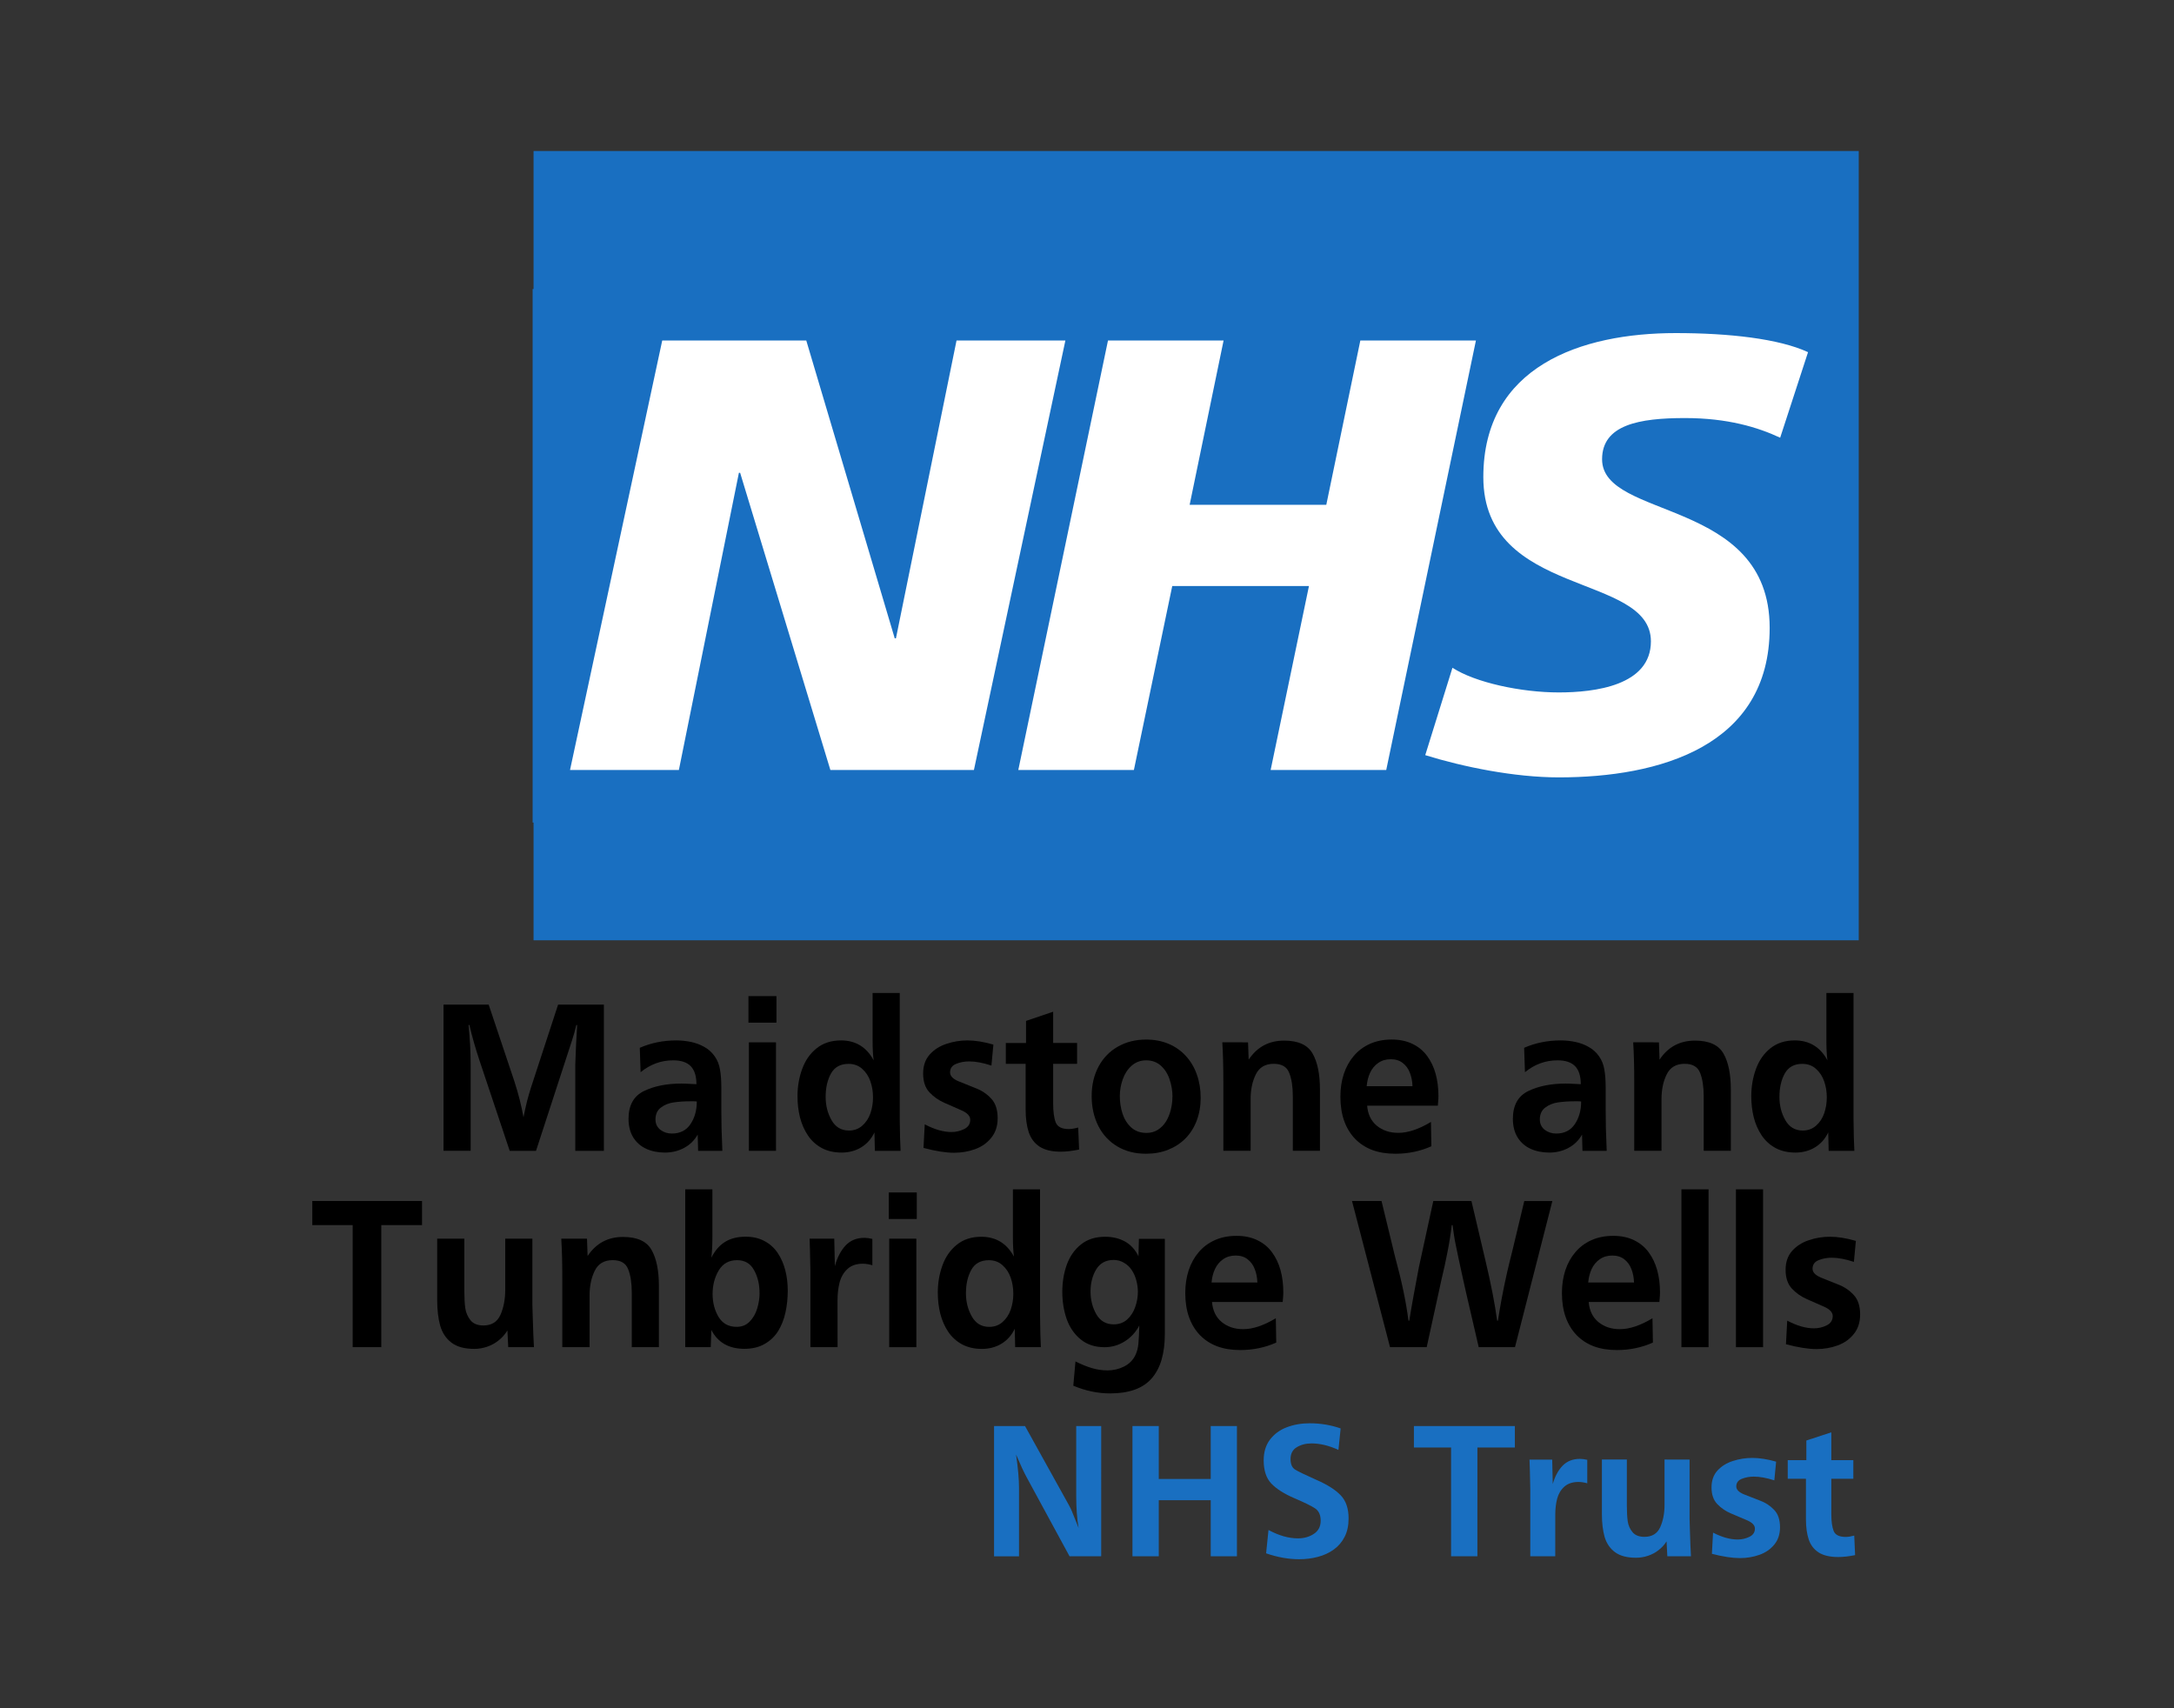 <?xml version="1.0" encoding="UTF-8" standalone="no"?>
<svg
   xmlns:dc="http://purl.org/dc/elements/1.1/"
   xmlns:cc="http://creativecommons.org/ns#"
   xmlns:rdf="http://www.w3.org/1999/02/22-rdf-syntax-ns#"
   xmlns:svg="http://www.w3.org/2000/svg"
   xmlns="http://www.w3.org/2000/svg"
   xmlns:sodipodi="http://sodipodi.sourceforge.net/DTD/sodipodi-0.dtd"
   xmlns:inkscape="http://www.inkscape.org/namespaces/inkscape"
   id="svg1381"
   version="1.1"
   viewBox="0 0 70 55"
   height="55mm"
   width="70mm"
   sodipodi:docname="maidstone-tunbridge-wells-nhs.svg"
   inkscape:version="0.92.5 (2060ec1f9f, 2020-04-08)">
  <rect x="0" y="0" width="70" height="55" fill="#333333" stroke="none"/>
  <sodipodi:namedview
     pagecolor="#ffffff"
     bordercolor="#666666"
     borderopacity="1"
     objecttolerance="10"
     gridtolerance="10"
     guidetolerance="10"
     inkscape:pageopacity="0"
     inkscape:pageshadow="2"
     inkscape:window-width="2800"
     inkscape:window-height="1672"
     id="namedview2964"
     showgrid="false"
     inkscape:zoom="1.135303"
     inkscape:cx="132.28346"
     inkscape:cy="103.93701"
     inkscape:window-x="80"
     inkscape:window-y="54"
     inkscape:window-maximized="1"
     inkscape:current-layer="svg1381" />
  <defs
     id="defs1375" />
  <g
     transform="translate(-46.113,-92.137)"
     id="layer1">
    <g
       id="g1956"
       transform="translate(-18.285,-59.66)">
      <g
         aria-label="Maidstone andTunbridge Wells"
         transform="scale(0.984,1.016)"
         style="font-style:normal;font-variant:normal;font-weight:normal;font-stretch:normal;font-size:6.945px;line-height:1.25;font-family:Frutiger;-inkscape-font-specification:Frutiger;letter-spacing:0px;word-spacing:0px;fill:#000000;fill-opacity:1;stroke:none;stroke-width:0.265"
         id="text1231">
        <path
           d="m 85.206,185.876 h -0.936 v -2.736 q 0.02,-0.624 0.061,-1.251 h -0.027 q -0.068,0.275 -0.139,0.481 l -1.18,3.506 h -0.861 l -1,-2.896 q -0.186,-0.543 -0.319,-1.092 h -0.027 q 0.068,0.671 0.068,1.217 v 2.77 h -0.888 v -4.632 h 1.478 l 0.841,2.431 q 0.197,0.587 0.298,1.139 0.061,-0.292 0.115,-0.505 0.058,-0.217 0.129,-0.434 l 0.888,-2.631 h 1.499 z"
           style="font-style:normal;font-variant:normal;font-weight:bold;font-stretch:normal;font-family:Frutiger;-inkscape-font-specification:'Frutiger Bold';text-align:end;text-anchor:end;stroke-width:0.265"
           id="path3509" />
        <path
           d="m 89.082,185.876 h -0.793 l -0.014,-0.515 q -0.159,0.275 -0.448,0.424 -0.285,0.146 -0.621,0.146 -0.342,0 -0.614,-0.119 -0.268,-0.119 -0.424,-0.359 -0.156,-0.244 -0.156,-0.59 0,-0.644 0.505,-0.882 0.505,-0.237 1.231,-0.237 0.105,0 0.136,0.003 0.031,0 0.136,0.007 0.105,0.003 0.214,0.01 0,-0.383 -0.186,-0.57 -0.186,-0.186 -0.576,-0.186 -0.59,0 -1.065,0.376 l -0.027,-0.773 q 0.553,-0.234 1.197,-0.234 0.241,0 0.478,0.048 0.237,0.048 0.437,0.159 0.203,0.109 0.336,0.292 0.136,0.183 0.176,0.42 0.044,0.234 0.044,0.559 0,0.336 0,0.675 0.003,0.339 0.007,0.621 0.007,0.278 0.027,0.726 z m -0.834,-1.563 q -0.034,-0.007 -0.105,-0.007 h -0.109 q -0.292,0 -0.536,0.034 -0.241,0.03 -0.424,0.163 -0.18,0.129 -0.18,0.38 0,0.203 0.159,0.326 0.163,0.119 0.376,0.119 0.404,0 0.61,-0.298 0.207,-0.298 0.207,-0.715 z"
           style="font-style:normal;font-variant:normal;font-weight:bold;font-stretch:normal;font-family:Frutiger;-inkscape-font-specification:'Frutiger Bold';text-align:end;text-anchor:end;stroke-width:0.265"
           id="path3511" />
        <path
           d="M 90.838,185.876 H 89.95 v -3.438 h 0.888 z m 0.014,-4.062 h -0.916 v -0.841 h 0.916 z"
           style="font-style:normal;font-variant:normal;font-weight:bold;font-stretch:normal;font-family:Frutiger;-inkscape-font-specification:'Frutiger Bold';text-align:end;text-anchor:end;stroke-width:0.265"
           id="path3513" />
        <path
           d="m 94.914,185.876 h -0.841 l -0.014,-0.583 q -0.153,0.309 -0.437,0.475 -0.281,0.163 -0.637,0.163 -0.373,0 -0.654,-0.146 -0.278,-0.149 -0.451,-0.4 -0.173,-0.251 -0.258,-0.57 -0.081,-0.319 -0.081,-0.668 0,-0.461 0.153,-0.865 0.153,-0.407 0.471,-0.654 0.322,-0.251 0.8,-0.251 0.359,0 0.627,0.159 0.268,0.159 0.441,0.471 -0.034,-0.251 -0.034,-0.61 v -1.523 h 0.888 v 4.001 q 0.007,0.332 0.01,0.583 0.007,0.251 0.017,0.417 z m -0.902,-1.695 q 0,-0.268 -0.085,-0.505 -0.085,-0.241 -0.268,-0.397 -0.18,-0.159 -0.448,-0.159 -0.4,0 -0.576,0.309 -0.173,0.305 -0.173,0.739 0,0.407 0.193,0.736 0.193,0.329 0.57,0.329 0.254,0 0.434,-0.153 0.183,-0.156 0.268,-0.393 0.085,-0.241 0.085,-0.505 z"
           style="font-style:normal;font-variant:normal;font-weight:bold;font-stretch:normal;font-family:Frutiger;-inkscape-font-specification:'Frutiger Bold';text-align:end;text-anchor:end;stroke-width:0.265"
           id="path3515" />
        <path
           d="m 95.664,185.785 0.041,-0.749 q 0.475,0.244 0.875,0.244 0.22,0 0.417,-0.095 0.197,-0.095 0.197,-0.295 0,-0.173 -0.281,-0.295 -0.281,-0.122 -0.566,-0.241 -0.281,-0.119 -0.488,-0.332 -0.207,-0.214 -0.207,-0.597 0,-0.366 0.214,-0.6 0.217,-0.234 0.549,-0.339 0.332,-0.109 0.688,-0.109 0.376,0 0.848,0.132 l -0.064,0.665 q -0.414,-0.132 -0.729,-0.132 -0.231,0 -0.427,0.078 -0.197,0.078 -0.197,0.271 0,0.166 0.268,0.278 0.271,0.109 0.566,0.22 0.298,0.109 0.509,0.329 0.214,0.217 0.214,0.624 0,0.37 -0.207,0.617 -0.203,0.248 -0.529,0.363 -0.326,0.115 -0.688,0.115 -0.414,0 -1,-0.153 z"
           style="font-style:normal;font-variant:normal;font-weight:bold;font-stretch:normal;font-family:Frutiger;-inkscape-font-specification:'Frutiger Bold';text-align:end;text-anchor:end;stroke-width:0.265"
           id="path3517" />
        <path
           d="m 100.726,185.14 0.03,0.695 q -0.339,0.068 -0.6,0.068 -0.437,0 -0.692,-0.159 -0.254,-0.163 -0.356,-0.458 -0.102,-0.298 -0.102,-0.729 v -1.438 h -0.648 v -0.661 h 0.661 v -0.699 l 0.888,-0.292 v 0.99 h 0.783 v 0.661 h -0.783 v 1.251 q 0,0.4 0.085,0.61 0.088,0.207 0.427,0.207 0.125,0 0.305,-0.048 z"
           style="font-style:normal;font-variant:normal;font-weight:bold;font-stretch:normal;font-family:Frutiger;-inkscape-font-specification:'Frutiger Bold';text-align:end;text-anchor:end;stroke-width:0.265"
           id="path3519" />
        <path
           d="m 104.734,184.188 q 0,0.397 -0.129,0.729 -0.129,0.329 -0.366,0.563 -0.234,0.231 -0.563,0.359 -0.329,0.129 -0.732,0.129 -0.532,0 -0.936,-0.231 -0.404,-0.231 -0.624,-0.651 -0.217,-0.42 -0.217,-0.946 0,-0.526 0.224,-0.932 0.224,-0.407 0.627,-0.631 0.407,-0.227 0.932,-0.227 0.407,0 0.736,0.136 0.332,0.136 0.566,0.387 0.234,0.248 0.356,0.583 0.125,0.336 0.125,0.732 z m -0.922,-0.02 q 0,-0.278 -0.092,-0.546 -0.088,-0.268 -0.285,-0.441 -0.197,-0.173 -0.485,-0.173 -0.275,0 -0.475,0.17 -0.197,0.17 -0.292,0.434 -0.095,0.261 -0.095,0.529 0,0.288 0.088,0.556 0.091,0.268 0.288,0.441 0.197,0.17 0.498,0.17 0.214,0 0.376,-0.102 0.163,-0.105 0.264,-0.264 0.102,-0.163 0.153,-0.363 0.054,-0.203 0.054,-0.41 z"
           style="font-style:normal;font-variant:normal;font-weight:bold;font-stretch:normal;font-family:Frutiger;-inkscape-font-specification:'Frutiger Bold';text-align:end;text-anchor:end;stroke-width:0.265"
           id="path3521" />
        <path
           d="m 106.284,182.438 0.02,0.549 q 0.414,-0.604 1.16,-0.604 0.692,0 0.932,0.41 0.241,0.407 0.241,1.146 v 1.936 h -0.888 v -1.729 q 0,-0.458 -0.119,-0.743 -0.115,-0.285 -0.505,-0.285 -0.417,0 -0.587,0.336 -0.17,0.332 -0.17,0.79 v 1.631 h -0.892 v -2.187 q 0,-0.729 -0.034,-1.251 z"
           style="font-style:normal;font-variant:normal;font-weight:bold;font-stretch:normal;font-family:Frutiger;-inkscape-font-specification:'Frutiger Bold';text-align:end;text-anchor:end;stroke-width:0.265"
           id="path3523" />
        <path
           d="m 112.269,184.961 0.014,0.77 q -0.546,0.237 -1.18,0.237 -0.424,0 -0.756,-0.119 -0.329,-0.122 -0.563,-0.356 -0.234,-0.237 -0.356,-0.57 -0.122,-0.336 -0.122,-0.763 0,-0.393 0.112,-0.722 0.115,-0.332 0.329,-0.573 0.214,-0.244 0.526,-0.38 0.315,-0.136 0.712,-0.136 0.387,0 0.682,0.139 0.295,0.139 0.478,0.383 0.186,0.244 0.278,0.566 0.091,0.319 0.091,0.702 0,0.068 -0.003,0.102 -0.003,0.034 -0.007,0.085 -0.003,0.051 -0.01,0.119 h -2.313 q 0.034,0.407 0.315,0.634 0.285,0.227 0.705,0.227 0.475,0 1.068,-0.346 z m -0.604,-1.133 q -0.007,-0.231 -0.085,-0.424 -0.075,-0.193 -0.234,-0.312 -0.156,-0.119 -0.39,-0.119 -0.241,0 -0.414,0.119 -0.17,0.115 -0.264,0.309 -0.091,0.193 -0.112,0.427 z"
           style="font-style:normal;font-variant:normal;font-weight:bold;font-stretch:normal;font-family:Frutiger;-inkscape-font-specification:'Frutiger Bold';text-align:end;text-anchor:end;stroke-width:0.265"
           id="path3525" />
        <path
           d="m 118.02,185.876 h -0.793 l -0.014,-0.515 q -0.159,0.275 -0.448,0.424 -0.285,0.146 -0.621,0.146 -0.342,0 -0.614,-0.119 -0.268,-0.119 -0.424,-0.359 -0.156,-0.244 -0.156,-0.59 0,-0.644 0.505,-0.882 0.505,-0.237 1.231,-0.237 0.105,0 0.136,0.003 0.03,0 0.136,0.007 0.105,0.003 0.214,0.01 0,-0.383 -0.186,-0.57 -0.186,-0.186 -0.576,-0.186 -0.59,0 -1.065,0.376 l -0.027,-0.773 q 0.553,-0.234 1.197,-0.234 0.241,0 0.478,0.048 0.237,0.048 0.437,0.159 0.203,0.109 0.336,0.292 0.136,0.183 0.176,0.42 0.044,0.234 0.044,0.559 0,0.336 0,0.675 0.003,0.339 0.007,0.621 0.007,0.278 0.027,0.726 z m -0.834,-1.563 q -0.034,-0.007 -0.105,-0.007 h -0.109 q -0.292,0 -0.536,0.034 -0.241,0.03 -0.424,0.163 -0.18,0.129 -0.18,0.38 0,0.203 0.159,0.326 0.163,0.119 0.376,0.119 0.404,0 0.61,-0.298 0.207,-0.298 0.207,-0.715 z"
           style="font-style:normal;font-variant:normal;font-weight:bold;font-stretch:normal;font-family:Frutiger;-inkscape-font-specification:'Frutiger Bold';text-align:end;text-anchor:end;stroke-width:0.265"
           id="path3527" />
        <path
           d="m 119.729,182.438 0.02,0.549 q 0.414,-0.604 1.16,-0.604 0.692,0 0.932,0.41 0.241,0.407 0.241,1.146 v 1.936 h -0.888 v -1.729 q 0,-0.458 -0.119,-0.743 -0.115,-0.285 -0.505,-0.285 -0.417,0 -0.587,0.336 -0.17,0.332 -0.17,0.79 v 1.631 h -0.892 v -2.187 q 0,-0.729 -0.034,-1.251 z"
           style="font-style:normal;font-variant:normal;font-weight:bold;font-stretch:normal;font-family:Frutiger;-inkscape-font-specification:'Frutiger Bold';text-align:end;text-anchor:end;stroke-width:0.265"
           id="path3529" />
        <path
           d="m 126.124,185.876 h -0.841 l -0.014,-0.583 q -0.153,0.309 -0.437,0.475 -0.281,0.163 -0.637,0.163 -0.373,0 -0.654,-0.146 -0.278,-0.149 -0.451,-0.4 -0.173,-0.251 -0.258,-0.57 -0.081,-0.319 -0.081,-0.668 0,-0.461 0.153,-0.865 0.153,-0.407 0.471,-0.654 0.322,-0.251 0.8,-0.251 0.359,0 0.627,0.159 0.268,0.159 0.441,0.471 -0.034,-0.251 -0.034,-0.61 v -1.523 h 0.888 v 4.001 q 0.007,0.332 0.01,0.583 0.007,0.251 0.017,0.417 z m -0.902,-1.695 q 0,-0.268 -0.085,-0.505 -0.085,-0.241 -0.268,-0.397 -0.18,-0.159 -0.448,-0.159 -0.4,0 -0.576,0.309 -0.173,0.305 -0.173,0.739 0,0.407 0.193,0.736 0.193,0.329 0.57,0.329 0.254,0 0.434,-0.153 0.183,-0.156 0.268,-0.393 0.085,-0.241 0.085,-0.505 z"
           style="font-style:normal;font-variant:normal;font-weight:bold;font-stretch:normal;font-family:Frutiger;-inkscape-font-specification:'Frutiger Bold';text-align:end;text-anchor:end;stroke-width:0.265"
           id="path3531" />
        <path
           d="m 77.922,192.098 h -0.936 v -3.869 h -1.322 v -0.763 h 3.591 v 0.763 h -1.333 z"
           style="font-style:normal;font-variant:normal;font-weight:bold;font-stretch:normal;font-family:Frutiger;-inkscape-font-specification:'Frutiger Bold';text-align:end;text-anchor:end;stroke-width:0.265"
           id="path3533" />
        <path
           d="m 82.866,188.66 v 2.099 q 0.007,0.146 0.014,0.451 0.01,0.305 0.017,0.488 0.007,0.183 0.02,0.4 h -0.841 l -0.027,-0.529 q -0.119,0.186 -0.288,0.315 -0.166,0.129 -0.376,0.2 -0.21,0.068 -0.42,0.068 -0.478,0 -0.746,-0.197 -0.268,-0.197 -0.37,-0.539 -0.098,-0.342 -0.098,-0.817 v -1.94 h 0.888 v 1.655 q 0,0.322 0.031,0.546 0.034,0.22 0.173,0.387 0.139,0.163 0.42,0.163 0.404,0 0.559,-0.339 0.156,-0.342 0.156,-0.8 v -1.611 z"
           style="font-style:normal;font-variant:normal;font-weight:bold;font-stretch:normal;font-family:Frutiger;-inkscape-font-specification:'Frutiger Bold';text-align:end;text-anchor:end;stroke-width:0.265"
           id="path3535" />
        <path
           d="m 84.653,188.66 0.02,0.549 q 0.414,-0.604 1.16,-0.604 0.692,0 0.932,0.41 0.241,0.407 0.241,1.146 v 1.936 H 86.118 v -1.729 q 0,-0.458 -0.119,-0.743 -0.115,-0.285 -0.505,-0.285 -0.417,0 -0.587,0.336 -0.17,0.332 -0.17,0.79 v 1.631 h -0.892 v -2.187 q 0,-0.729 -0.034,-1.251 z"
           style="font-style:normal;font-variant:normal;font-weight:bold;font-stretch:normal;font-family:Frutiger;-inkscape-font-specification:'Frutiger Bold';text-align:end;text-anchor:end;stroke-width:0.265"
           id="path3537" />
        <path
           d="m 88.702,192.098 h -0.834 v -5.002 h 0.888 v 1.529 q 0,0.37 -0.034,0.637 0.176,-0.339 0.451,-0.502 0.275,-0.163 0.668,-0.163 0.359,0 0.621,0.139 0.264,0.136 0.431,0.376 0.166,0.241 0.248,0.546 0.081,0.302 0.081,0.648 0,0.366 -0.075,0.695 -0.075,0.326 -0.237,0.583 -0.163,0.254 -0.441,0.41 -0.278,0.156 -0.665,0.156 -0.763,0 -1.082,-0.597 z m 1.597,-1.716 q 0,-0.414 -0.18,-0.726 -0.176,-0.315 -0.556,-0.315 -0.4,0 -0.6,0.326 -0.2,0.326 -0.2,0.743 0,0.417 0.197,0.732 0.197,0.312 0.59,0.312 0.258,0 0.424,-0.166 0.17,-0.166 0.248,-0.414 0.078,-0.251 0.078,-0.492 z"
           style="font-style:normal;font-variant:normal;font-weight:bold;font-stretch:normal;font-family:Frutiger;-inkscape-font-specification:'Frutiger Bold';text-align:end;text-anchor:end;stroke-width:0.265"
           id="path3539" />
        <path
           d="m 92.852,192.098 h -0.888 v -2.404 q -0.017,-0.858 -0.027,-1.034 h 0.807 l 0.02,0.868 q 0.115,-0.407 0.349,-0.651 0.237,-0.244 0.617,-0.244 0.115,0 0.261,0.034 v 0.834 q -0.176,-0.048 -0.312,-0.048 -0.315,0 -0.502,0.166 -0.186,0.166 -0.258,0.427 -0.068,0.258 -0.068,0.566 v 0.068 z"
           style="font-style:normal;font-variant:normal;font-weight:bold;font-stretch:normal;font-family:Frutiger;-inkscape-font-specification:'Frutiger Bold';text-align:end;text-anchor:end;stroke-width:0.265"
           id="path3541" />
        <path
           d="m 95.43,192.098 h -0.888 v -3.438 h 0.888 z m 0.014,-4.062 h -0.916 v -0.841 h 0.916 z"
           style="font-style:normal;font-variant:normal;font-weight:bold;font-stretch:normal;font-family:Frutiger;-inkscape-font-specification:'Frutiger Bold';text-align:end;text-anchor:end;stroke-width:0.265"
           id="path3543" />
        <path
           d="m 99.505,192.098 h -0.841 l -0.014,-0.583 q -0.153,0.309 -0.437,0.475 -0.281,0.163 -0.637,0.163 -0.373,0 -0.654,-0.146 -0.278,-0.149 -0.451,-0.4 -0.173,-0.251 -0.258,-0.57 -0.081,-0.319 -0.081,-0.668 0,-0.461 0.153,-0.865 0.153,-0.407 0.471,-0.654 0.322,-0.251 0.8,-0.251 0.359,0 0.627,0.159 0.268,0.159 0.441,0.471 -0.034,-0.251 -0.034,-0.61 v -1.523 h 0.888 v 4.001 q 0.007,0.332 0.01,0.583 0.007,0.251 0.017,0.417 z m -0.902,-1.695 q 0,-0.268 -0.085,-0.505 -0.085,-0.241 -0.268,-0.397 -0.18,-0.159 -0.448,-0.159 -0.4,0 -0.576,0.309 -0.173,0.305 -0.173,0.739 0,0.407 0.193,0.736 0.193,0.329 0.57,0.329 0.254,0 0.434,-0.153 0.183,-0.156 0.268,-0.393 0.085,-0.241 0.085,-0.505 z"
           style="font-style:normal;font-variant:normal;font-weight:bold;font-stretch:normal;font-family:Frutiger;-inkscape-font-specification:'Frutiger Bold';text-align:end;text-anchor:end;stroke-width:0.265"
           id="path3545" />
        <path
           d="m 102.713,188.666 h 0.848 v 3.015 q 0,0.932 -0.431,1.407 -0.427,0.475 -1.36,0.475 -0.604,0 -1.204,-0.244 l 0.071,-0.77 q 0.275,0.136 0.529,0.21 0.258,0.075 0.519,0.075 0.292,0 0.546,-0.125 0.254,-0.125 0.37,-0.366 0.078,-0.163 0.095,-0.359 0.02,-0.197 0.03,-0.573 -0.17,0.315 -0.475,0.502 -0.305,0.186 -0.665,0.186 -0.465,0 -0.78,-0.248 -0.312,-0.248 -0.458,-0.648 -0.142,-0.4 -0.142,-0.855 0,-0.465 0.146,-0.861 0.149,-0.4 0.465,-0.644 0.315,-0.244 0.79,-0.244 0.373,0 0.654,0.153 0.281,0.153 0.437,0.465 z m -0.034,1.675 q 0,-0.173 -0.051,-0.359 -0.051,-0.186 -0.149,-0.326 -0.095,-0.142 -0.251,-0.231 -0.156,-0.091 -0.342,-0.091 -0.38,0 -0.57,0.298 -0.186,0.298 -0.186,0.702 0,0.4 0.19,0.722 0.193,0.319 0.566,0.319 0.264,0 0.441,-0.153 0.176,-0.153 0.264,-0.393 0.088,-0.241 0.088,-0.488 z"
           style="font-style:normal;font-variant:normal;font-weight:bold;font-stretch:normal;font-family:Frutiger;-inkscape-font-specification:'Frutiger Bold';text-align:end;text-anchor:end;stroke-width:0.265"
           id="path3547" />
        <path
           d="m 107.193,191.182 0.014,0.77 q -0.546,0.237 -1.18,0.237 -0.424,0 -0.756,-0.119 -0.329,-0.122 -0.563,-0.356 -0.234,-0.237 -0.356,-0.57 -0.122,-0.336 -0.122,-0.763 0,-0.393 0.112,-0.722 0.115,-0.332 0.329,-0.573 0.214,-0.244 0.526,-0.38 0.315,-0.136 0.712,-0.136 0.387,0 0.682,0.139 0.295,0.139 0.478,0.383 0.186,0.244 0.278,0.566 0.091,0.319 0.091,0.702 0,0.068 -0.003,0.102 -0.003,0.034 -0.007,0.085 -0.003,0.051 -0.01,0.119 h -2.313 q 0.034,0.407 0.315,0.634 0.285,0.227 0.705,0.227 0.475,0 1.068,-0.346 z m -0.604,-1.133 q -0.007,-0.231 -0.085,-0.424 -0.075,-0.193 -0.234,-0.312 -0.156,-0.119 -0.39,-0.119 -0.241,0 -0.414,0.119 -0.17,0.115 -0.264,0.309 -0.092,0.193 -0.112,0.427 z"
           style="font-style:normal;font-variant:normal;font-weight:bold;font-stretch:normal;font-family:Frutiger;-inkscape-font-specification:'Frutiger Bold';text-align:end;text-anchor:end;stroke-width:0.265"
           id="path3549" />
        <path
           d="m 115.019,192.098 h -1.187 l -0.417,-1.743 q -0.037,-0.176 -0.112,-0.485 -0.071,-0.309 -0.142,-0.637 -0.071,-0.329 -0.109,-0.512 -0.034,-0.186 -0.075,-0.492 h -0.027 q -0.048,0.407 -0.139,0.851 -0.088,0.441 -0.193,0.858 l -0.488,2.16 h -1.2 l -1.244,-4.632 h 0.966 l 0.444,1.77 q 0.326,1.153 0.437,2.021 h 0.027 q 0.054,-0.329 0.142,-0.8 0.091,-0.475 0.173,-0.895 l 0.471,-2.096 h 1.248 l 0.461,1.896 q 0.271,1.105 0.38,1.895 h 0.027 q 0.048,-0.315 0.122,-0.702 0.075,-0.387 0.173,-0.81 0.102,-0.424 0.173,-0.688 l 0.393,-1.59 h 0.919 z"
           style="font-style:normal;font-variant:normal;font-weight:bold;font-stretch:normal;font-family:Frutiger;-inkscape-font-specification:'Frutiger Bold';text-align:end;text-anchor:end;stroke-width:0.265"
           id="path3551" />
        <path
           d="m 119.518,191.182 0.014,0.77 q -0.546,0.237 -1.18,0.237 -0.424,0 -0.756,-0.119 -0.329,-0.122 -0.563,-0.356 -0.234,-0.237 -0.356,-0.57 -0.122,-0.336 -0.122,-0.763 0,-0.393 0.112,-0.722 0.115,-0.332 0.329,-0.573 0.214,-0.244 0.526,-0.38 0.315,-0.136 0.712,-0.136 0.387,0 0.682,0.139 0.295,0.139 0.478,0.383 0.186,0.244 0.278,0.566 0.092,0.319 0.092,0.702 0,0.068 -0.003,0.102 -0.003,0.034 -0.007,0.085 -0.003,0.051 -0.01,0.119 h -2.313 q 0.034,0.407 0.315,0.634 0.285,0.227 0.705,0.227 0.475,0 1.068,-0.346 z m -0.604,-1.133 q -0.007,-0.231 -0.085,-0.424 -0.075,-0.193 -0.234,-0.312 -0.156,-0.119 -0.39,-0.119 -0.241,0 -0.414,0.119 -0.17,0.115 -0.264,0.309 -0.091,0.193 -0.112,0.427 z"
           style="font-style:normal;font-variant:normal;font-weight:bold;font-stretch:normal;font-family:Frutiger;-inkscape-font-specification:'Frutiger Bold';text-align:end;text-anchor:end;stroke-width:0.265"
           id="path3553" />
        <path
           d="m 121.353,192.098 h -0.888 v -5.002 h 0.888 z"
           style="font-style:normal;font-variant:normal;font-weight:bold;font-stretch:normal;font-family:Frutiger;-inkscape-font-specification:'Frutiger Bold';text-align:end;text-anchor:end;stroke-width:0.265"
           id="path3555" />
        <path
           d="m 123.137,192.098 h -0.888 v -5.002 h 0.888 z"
           style="font-style:normal;font-variant:normal;font-weight:bold;font-stretch:normal;font-family:Frutiger;-inkscape-font-specification:'Frutiger Bold';text-align:end;text-anchor:end;stroke-width:0.265"
           id="path3557" />
        <path
           d="m 123.886,192.006 0.041,-0.749 q 0.475,0.244 0.875,0.244 0.22,0 0.417,-0.095 0.197,-0.095 0.197,-0.295 0,-0.173 -0.281,-0.295 -0.281,-0.122 -0.566,-0.241 -0.281,-0.119 -0.488,-0.332 -0.207,-0.214 -0.207,-0.597 0,-0.366 0.214,-0.6 0.217,-0.234 0.549,-0.339 0.332,-0.109 0.688,-0.109 0.376,0 0.848,0.132 l -0.064,0.665 q -0.414,-0.132 -0.729,-0.132 -0.231,0 -0.427,0.078 -0.197,0.078 -0.197,0.271 0,0.166 0.268,0.278 0.271,0.109 0.566,0.22 0.298,0.109 0.509,0.329 0.214,0.217 0.214,0.624 0,0.37 -0.207,0.617 -0.203,0.248 -0.529,0.363 -0.326,0.115 -0.688,0.115 -0.414,0 -1,-0.153 z"
           style="font-style:normal;font-variant:normal;font-weight:bold;font-stretch:normal;font-family:Frutiger;-inkscape-font-specification:'Frutiger Bold';text-align:end;text-anchor:end;stroke-width:0.265"
           id="path3559" />
      </g>
      <g
         transform="translate(-6.505325e-7,120.791)"
         id="g1259-6-5">
        <path
           style="opacity:1;fill:#196fc1;fill-opacity:1;stroke:none;stroke-width:13.229;stroke-linecap:round;stroke-linejoin:round;stroke-miterlimit:2;stroke-dasharray:none;stroke-dashoffset:0;stroke-opacity:1;paint-order:normal"
           d="M 81.578,35.868 H 124.247 V 61.28 H 81.578 Z"
           id="rect1207-7-6" />
        <path
           style="opacity:1;fill:#ffffff;fill-opacity:1;stroke:none;stroke-width:13.229;stroke-linecap:round;stroke-linejoin:round;stroke-miterlimit:2;stroke-dasharray:none;stroke-dashoffset:0;stroke-opacity:1;paint-order:normal"
           d="M 82.37,40.642 H 123.391 V 57.161 H 82.37 Z"
           id="rect1211-5-2" />
        <path
           id="path16-3-9"
           style="fill:#196fc1;fill-opacity:1;fill-rule:nonzero;stroke:none;stroke-width:0.035"
           d="M 124.212,40.311 H 81.548 v 17.18 h 42.664 z m -25.51,1.658 -2.945,13.828 h -4.622 l -2.906,-9.569 h -0.039 l -1.933,9.569 h -3.505 l 2.969,-13.828 h 4.638 l 2.848,9.589 h 0.039 l 1.951,-9.589 z m 13.219,0 -2.888,13.828 h -3.722 l 1.234,-5.923 h -4.402 l -1.235,5.923 h -3.722 l 2.888,-13.828 h 3.722 l -1.093,5.29 h 4.4 l 1.096,-5.29 z m 10.693,0.377 -0.897,2.753 c -0.717,-0.336 -1.693,-0.633 -3.066,-0.633 -1.473,0 -2.668,0.216 -2.668,1.327 0,1.96 5.396,1.228 5.396,5.428 0,3.823 -3.565,4.814 -6.79,4.814 -1.433,0 -3.087,-0.339 -4.3,-0.716 l 0.876,-2.813 c 0.735,0.476 2.21,0.794 3.424,0.794 1.156,0 2.966,-0.219 2.966,-1.645 0,-2.22 -5.396,-1.387 -5.396,-5.288 0,-3.568 3.147,-4.637 6.194,-4.637 1.714,0 3.325,0.18 4.261,0.614" />
      </g>
      <g
         aria-label="NHS Trust"
         transform="scale(1,1)"
         style="font-style:normal;font-variant:normal;font-weight:normal;font-stretch:normal;font-size:6.287px;line-height:1.25;font-family:Frutiger;-inkscape-font-specification:Frutiger;letter-spacing:0px;word-spacing:0px;fill:#196fc1;fill-opacity:1;stroke:none;stroke-width:0.265"
         id="text1335-9-6">
        <path
           d="m 99.855,201.904 h -1.019 l -1.375,-2.532 q -0.132,-0.239 -0.347,-0.743 0.095,0.654 0.095,1.081 v 2.195 h -0.804 v -4.193 h 0.998 l 1.409,2.539 q 0.074,0.135 0.095,0.193 0.025,0.058 0.089,0.221 0.064,0.163 0.132,0.328 -0.077,-0.439 -0.077,-1.025 v -2.256 h 0.804 z"
           style="font-style:normal;font-variant:normal;font-weight:bold;font-stretch:normal;font-family:Frutiger;-inkscape-font-specification:'Frutiger Bold';fill:#196fc1;fill-opacity:1;stroke-width:0.265"
           id="path3564" />
        <path
           d="m 104.226,201.904 h -0.844 v -1.805 h -1.673 v 1.805 h -0.847 v -4.193 h 0.847 v 1.704 h 1.673 v -1.704 h 0.844 z"
           style="font-style:normal;font-variant:normal;font-weight:bold;font-stretch:normal;font-family:Frutiger;-inkscape-font-specification:'Frutiger Bold';fill:#196fc1;fill-opacity:1;stroke-width:0.265"
           id="path3566" />
        <path
           d="m 105.165,201.809 0.077,-0.752 q 0.497,0.27 0.949,0.27 0.292,0 0.51,-0.144 0.221,-0.144 0.221,-0.424 0,-0.282 -0.187,-0.402 -0.184,-0.12 -0.672,-0.328 -0.488,-0.212 -0.734,-0.47 -0.242,-0.261 -0.242,-0.743 0,-0.402 0.203,-0.669 0.206,-0.27 0.54,-0.396 0.338,-0.129 0.734,-0.129 0.531,0 1.001,0.166 l -0.071,0.691 q -0.457,-0.209 -0.869,-0.209 -0.27,0 -0.473,0.123 -0.2,0.12 -0.2,0.381 0,0.249 0.15,0.341 0.15,0.092 0.681,0.328 0.534,0.233 0.786,0.5 0.252,0.264 0.252,0.743 0,0.341 -0.126,0.589 -0.126,0.249 -0.35,0.411 -0.221,0.16 -0.51,0.236 -0.285,0.077 -0.608,0.077 -0.51,0 -1.062,-0.19 z"
           style="font-style:normal;font-variant:normal;font-weight:bold;font-stretch:normal;font-family:Frutiger;-inkscape-font-specification:'Frutiger Bold';fill:#196fc1;fill-opacity:1;stroke-width:0.265"
           id="path3568" />
        <path
           d="m 111.968,201.904 h -0.847 v -3.502 h -1.197 v -0.691 h 3.251 v 0.691 h -1.206 z"
           style="font-style:normal;font-variant:normal;font-weight:bold;font-stretch:normal;font-family:Frutiger;-inkscape-font-specification:'Frutiger Bold';fill:#196fc1;fill-opacity:1;stroke-width:0.265"
           id="path3570" />
        <path
           d="m 114.475,201.904 h -0.804 v -2.176 q -0.015,-0.777 -0.025,-0.936 h 0.731 l 0.018,0.786 q 0.104,-0.368 0.316,-0.589 0.215,-0.221 0.559,-0.221 0.104,0 0.236,0.031 v 0.755 q -0.16,-0.043 -0.282,-0.043 -0.285,0 -0.454,0.15 -0.169,0.15 -0.233,0.387 -0.061,0.233 -0.061,0.513 v 0.061 z"
           style="font-style:normal;font-variant:normal;font-weight:bold;font-stretch:normal;font-family:Frutiger;-inkscape-font-specification:'Frutiger Bold';fill:#196fc1;fill-opacity:1;stroke-width:0.265"
           id="path3572" />
        <path
           d="m 118.8,198.791 v 1.9 q 0.006,0.132 0.012,0.408 0.009,0.276 0.015,0.442 0.006,0.166 0.018,0.362 h -0.761 l -0.025,-0.479 q -0.107,0.169 -0.261,0.285 -0.15,0.117 -0.341,0.181 -0.19,0.061 -0.381,0.061 -0.433,0 -0.675,-0.178 -0.242,-0.178 -0.335,-0.488 -0.089,-0.31 -0.089,-0.74 v -1.756 h 0.804 v 1.498 q 0,0.292 0.028,0.494 0.031,0.2 0.157,0.35 0.126,0.147 0.381,0.147 0.365,0 0.506,-0.307 0.141,-0.31 0.141,-0.724 v -1.458 z"
           style="font-style:normal;font-variant:normal;font-weight:bold;font-stretch:normal;font-family:Frutiger;-inkscape-font-specification:'Frutiger Bold';fill:#196fc1;fill-opacity:1;stroke-width:0.265"
           id="path3574" />
        <path
           d="m 119.519,201.821 0.037,-0.678 q 0.43,0.221 0.792,0.221 0.2,0 0.378,-0.086 0.178,-0.086 0.178,-0.267 0,-0.157 -0.255,-0.267 -0.255,-0.111 -0.513,-0.218 -0.255,-0.107 -0.442,-0.301 -0.187,-0.193 -0.187,-0.54 0,-0.332 0.193,-0.543 0.196,-0.212 0.497,-0.307 0.301,-0.098 0.623,-0.098 0.341,0 0.767,0.12 l -0.058,0.602 q -0.374,-0.12 -0.66,-0.12 -0.209,0 -0.387,0.071 -0.178,0.071 -0.178,0.246 0,0.15 0.242,0.252 0.246,0.098 0.513,0.2 0.27,0.098 0.46,0.298 0.193,0.196 0.193,0.565 0,0.335 -0.187,0.559 -0.184,0.224 -0.479,0.328 -0.295,0.104 -0.623,0.104 -0.374,0 -0.906,-0.138 z"
           style="font-style:normal;font-variant:normal;font-weight:bold;font-stretch:normal;font-family:Frutiger;-inkscape-font-specification:'Frutiger Bold';fill:#196fc1;fill-opacity:1;stroke-width:0.265"
           id="path3576" />
        <path
           d="m 124.102,201.238 0.028,0.629 q -0.307,0.061 -0.543,0.061 -0.396,0 -0.626,-0.144 -0.23,-0.147 -0.322,-0.414 -0.092,-0.27 -0.092,-0.66 v -1.302 h -0.586 v -0.599 h 0.599 v -0.632 l 0.804,-0.264 v 0.896 h 0.709 v 0.599 h -0.709 v 1.133 q 0,0.362 0.077,0.553 0.08,0.187 0.387,0.187 0.114,0 0.276,-0.043 z"
           style="font-style:normal;font-variant:normal;font-weight:bold;font-stretch:normal;font-family:Frutiger;-inkscape-font-specification:'Frutiger Bold';fill:#196fc1;fill-opacity:1;stroke-width:0.265"
           id="path3578" />
      </g>
    </g>
  </g>
</svg>
